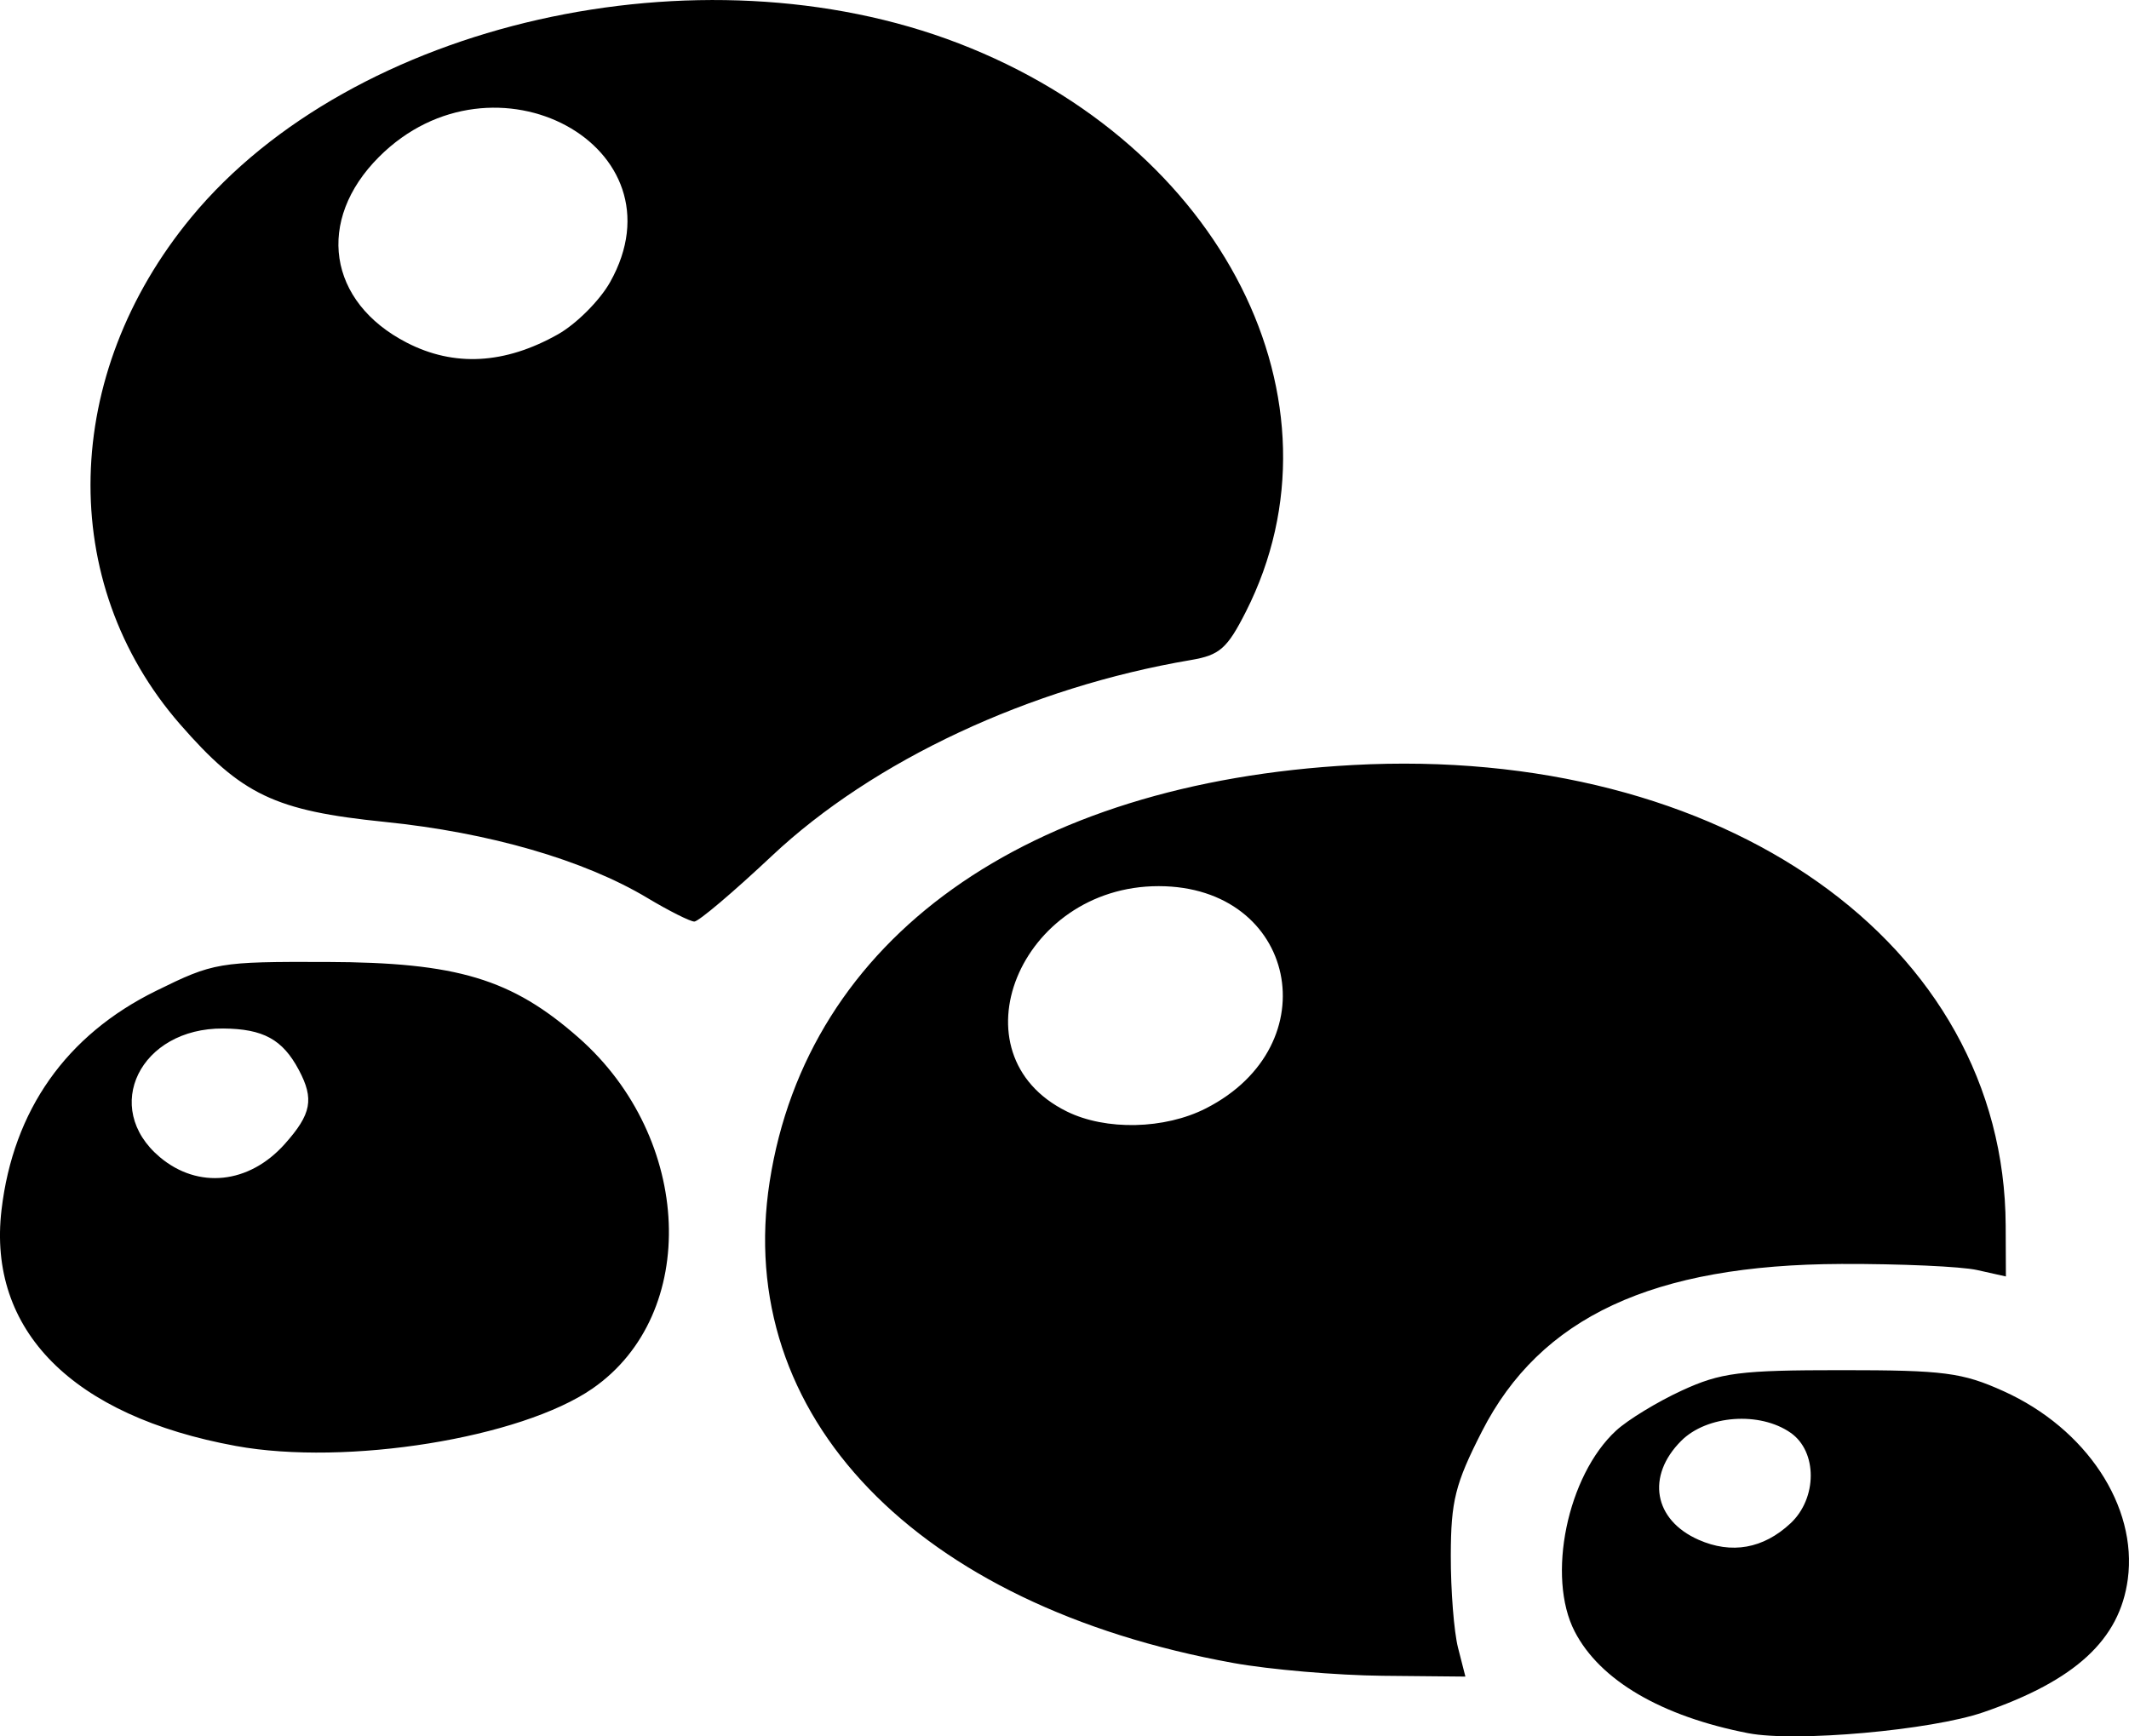 <?xml version="1.0" encoding="UTF-8" standalone="no"?>
<!-- Created with Inkscape (http://www.inkscape.org/) -->

<svg
   version="1.1"
   id="svg1"
   width="239.652"
   height="195.499"
   viewBox="0 0 239.652 195.499"
   xmlns="http://www.w3.org/2000/svg"
   xmlns:svg="http://www.w3.org/2000/svg">
  <defs
     id="defs1" />
  <g
     id="g1"
     transform="translate(-734.938,-1221.27)">
    <path
       d="m 931.733,1416.416 c -9.777,-1.9 -16.696,-5.953 -19.536,-11.446 -3.19,-6.169 -0.839,-17.57 4.666,-22.632 1.317,-1.211 4.639,-3.236 7.382,-4.5 4.393,-2.025 6.537,-2.299 17.988,-2.299 11.534,0 13.591,0.267 18.242,2.369 9.313,4.21 15.083,12.947 13.98,21.169 -0.914,6.813 -5.896,11.405 -16.252,14.978 -5.885,2.03 -21.159,3.392 -26.47,2.36 z m 4.75,-23.625 c 3.032,-2.83 3.046,-8.081 0.027,-10.195 -3.475,-2.434 -9.425,-2 -12.323,0.898 -3.966,3.966 -3.103,8.905 1.945,11.14 3.716,1.645 7.296,1.008 10.35,-1.843 z m -62.734,15.714 c -35.707,-6.459 -56.273,-27.824 -52.172,-54.199 4.252,-27.352 28.828,-44.906 65.656,-46.9 41.691,-2.256 73.34,20.081 73.476,51.858 l 0.024,5.725 -3.25,-0.725 c -1.788,-0.399 -8.65,-0.706 -15.25,-0.683 -21.237,0.073 -33.918,5.982 -40.485,18.862 -3.006,5.897 -3.487,7.814 -3.5,13.966 -0.01,3.922 0.358,8.593 0.814,10.381 l 0.829,3.25 -9.329,-0.09 c -5.131,-0.05 -12.697,-0.7 -16.813,-1.444 z m -3.061,-62.443 c 13.974,-7.129 10.172,-25.007 -5.319,-25.019 -15.667,-0.012 -23.388,18.937 -10.338,25.372 4.392,2.166 11.012,2.016 15.657,-0.353 z m -109.192,38.013 c -18.403,-3.364 -27.982,-13.012 -26.387,-26.578 1.32,-11.23 7.282,-19.686 17.389,-24.662 6.509,-3.204 7.038,-3.294 19.214,-3.257 14.675,0.045 20.822,1.894 28.362,8.531 12.869,11.327 13.652,31.12 1.564,39.497 -8.055,5.582 -27.687,8.746 -40.142,6.47 z m 5.487,-33.989 c 3.02,-3.38 3.34,-5.069 1.587,-8.362 -1.825,-3.427 -4.004,-4.618 -8.51,-4.652 -9.331,-0.071 -13.75,8.91 -7.126,14.484 4.307,3.624 10.032,3.025 14.049,-1.47 z m 40.835,-27.711 c -7.151,-4.285 -17.801,-7.37 -29.585,-8.568 -12.356,-1.257 -16.104,-3.047 -23.035,-11.003 -13.895,-15.95 -13.365,-39.355 1.291,-57.091 18.144,-21.956 57.191,-30.797 86.376,-19.557 29.684,11.432 44.294,40.351 32.322,63.977 -2.107,4.159 -2.952,4.901 -6.197,5.451 -18.112,3.067 -35.748,11.312 -47.163,22.051 -4.33,4.073 -8.26,7.402 -8.733,7.396 -0.473,-0.01 -2.847,-1.2 -5.276,-2.655 z m -10.097,-63.449 c 2.077,-1.167 4.73,-3.818 5.894,-5.891 8.584,-15.272 -13.092,-27.022 -26.013,-14.101 -7.146,7.146 -5.77,16.341 3.131,20.919 5.326,2.739 11.016,2.429 16.988,-0.927 z"
       id="path1" />
  </g>
</svg>
